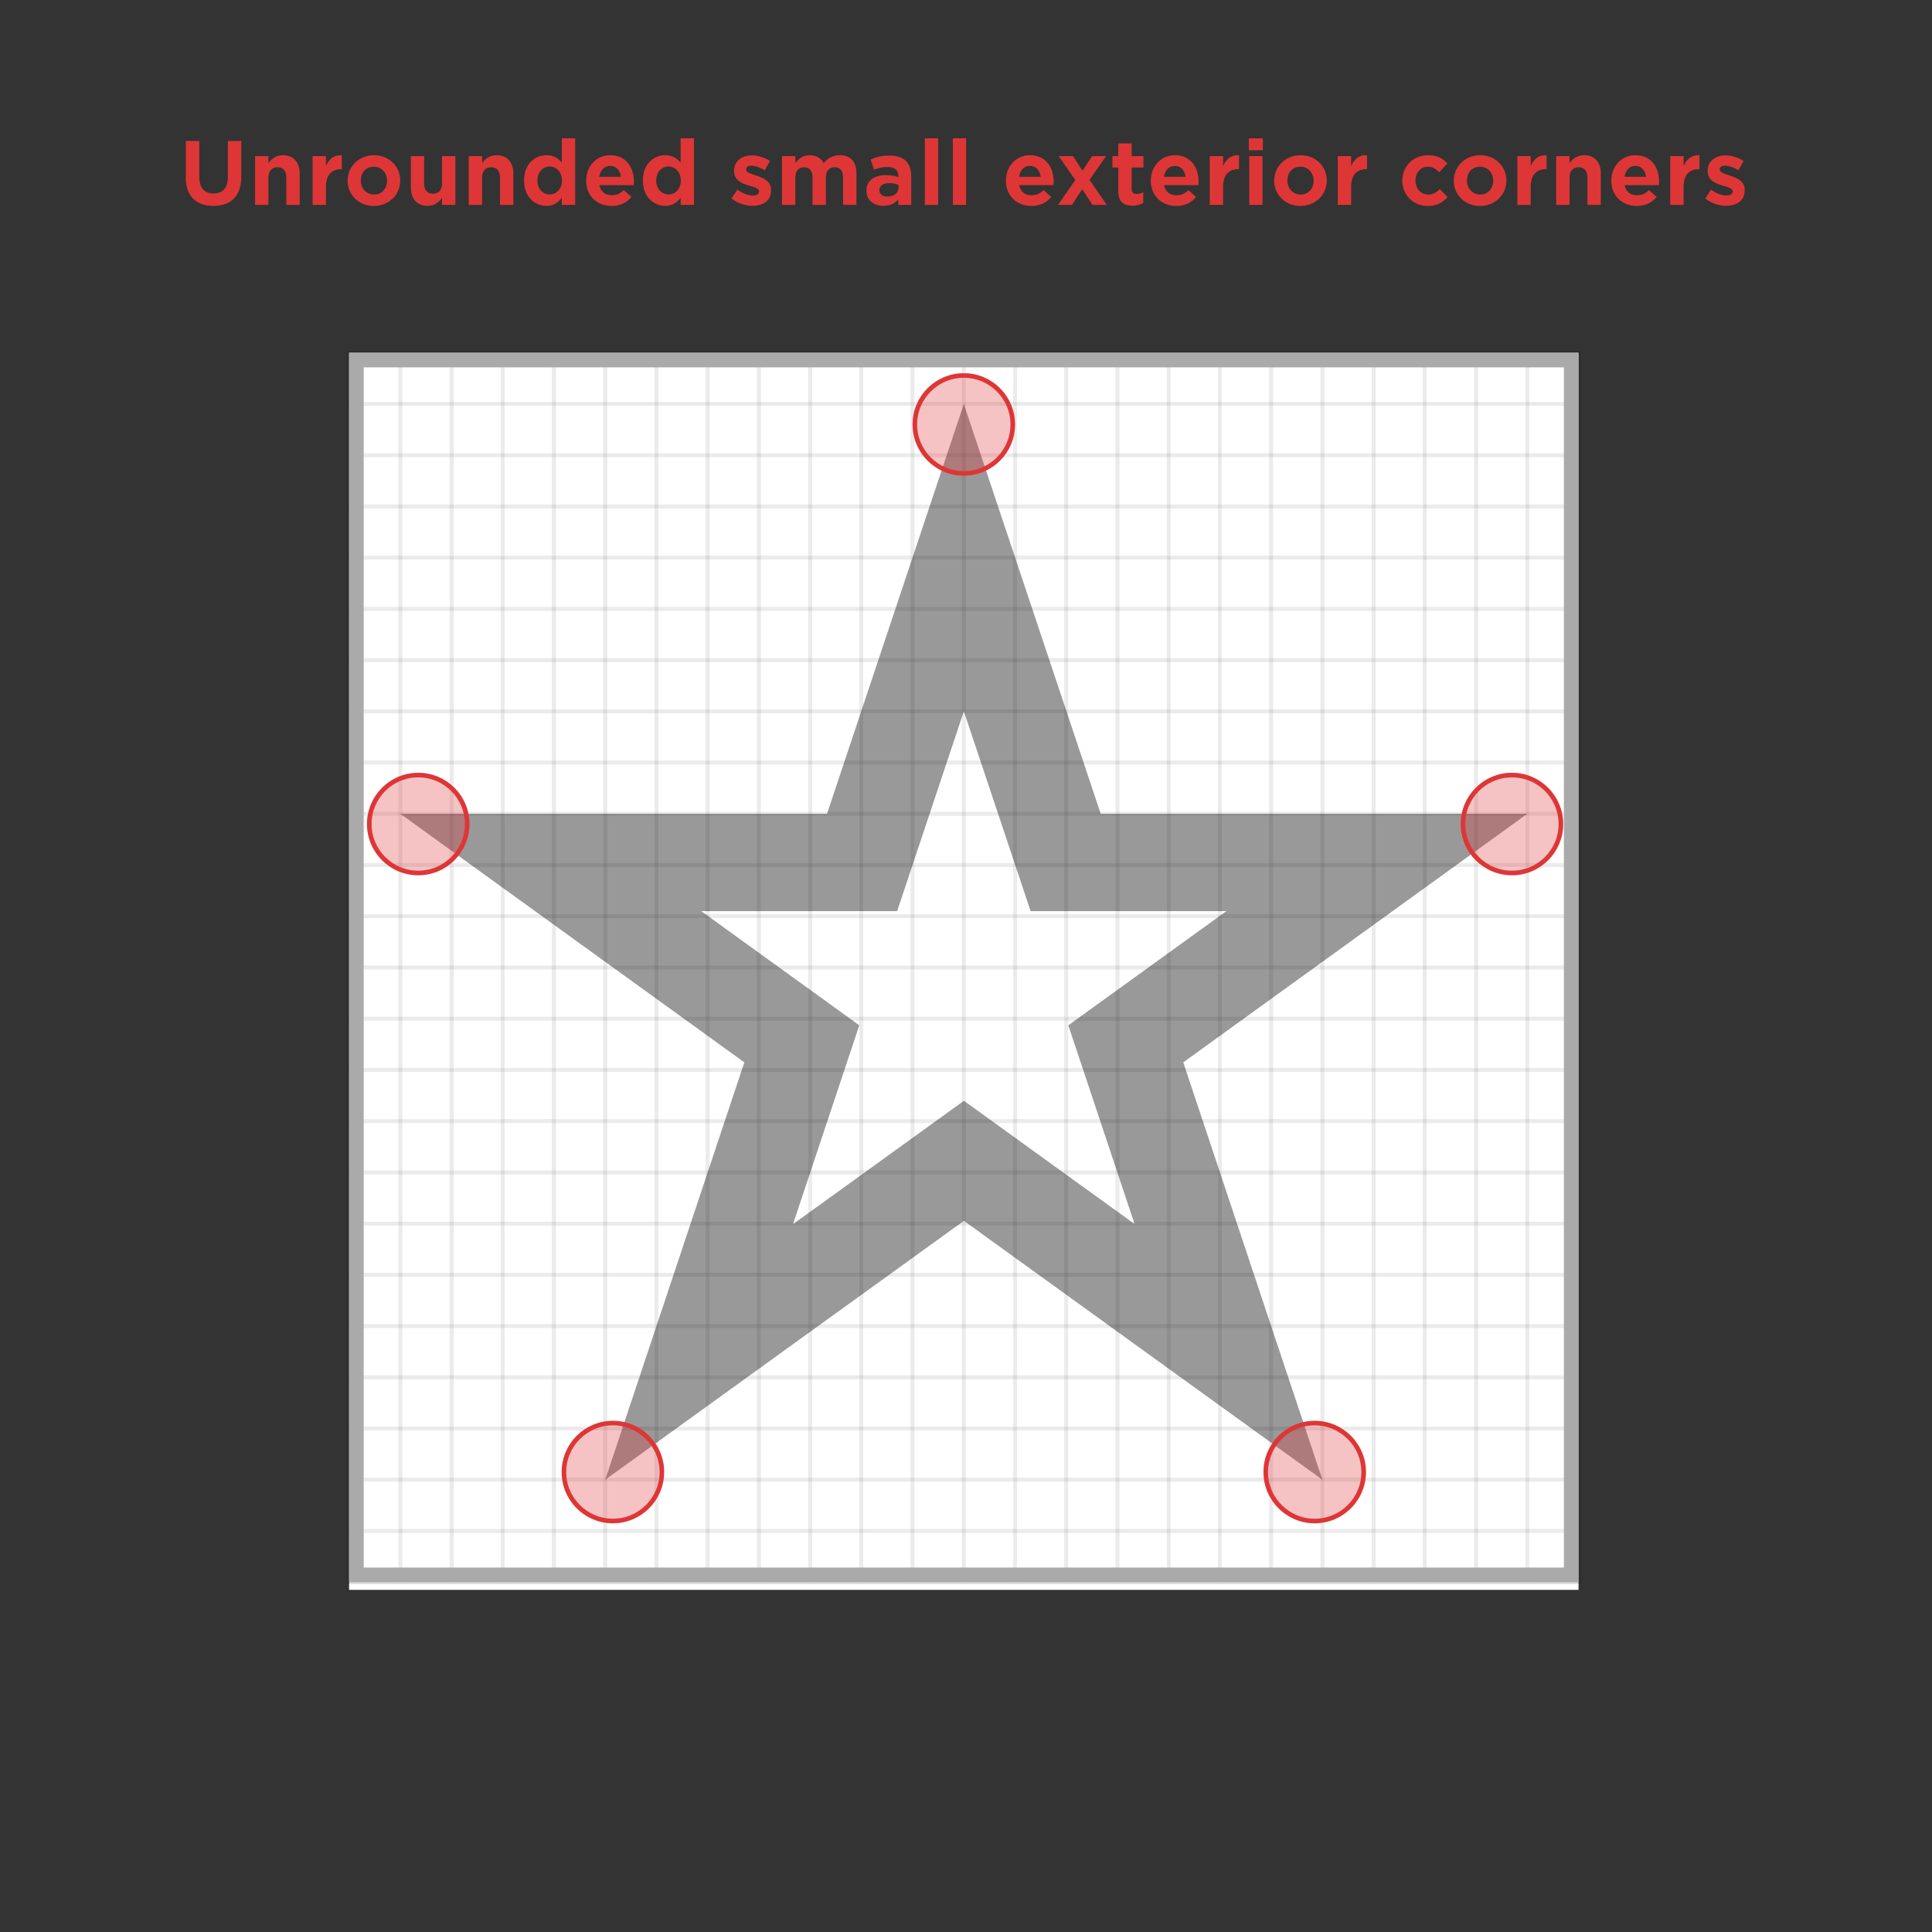 <svg xmlns="http://www.w3.org/2000/svg" xmlns:xlink="http://www.w3.org/1999/xlink" width="264" height="264" viewBox="0 0 264 264">
  <rect x="0" y="0" width="264" height="264" fill="#333333" stroke="none"/>
  <defs>
    <circle id="avoid-2-a" cx="107.7" cy="42" r="7"/>
    <circle id="avoid-2-b" cx="33.15" cy="96.6" r="7"/>
    <circle id="avoid-2-c" cx="59.75" cy="185.15" r="7"/>
    <circle id="avoid-2-d" cx="155.65" cy="185.15" r="7"/>
    <circle id="avoid-2-e" cx="182.6" cy="96.6" r="7"/>
  </defs>
  <g fill="none" fill-rule="evenodd" transform="translate(24 16)">
    <g transform="translate(23.7 32.2)">
      <rect width="168" height="169.05" fill="#FFF"/>
      <g stroke="#000" stroke-width=".5" opacity=".4">
        <g opacity=".2">
          <rect width="7" height="168" x="161"/>
          <rect width="7" height="168" x="154"/>
          <rect width="7" height="168" x="147"/>
          <rect width="7" height="168" x="140"/>
          <rect width="7" height="168" x="133"/>
          <rect width="7" height="168" x="126"/>
          <rect width="7" height="168" x="119"/>
          <rect width="7" height="168" x="112"/>
          <rect width="7" height="168" x="105"/>
          <rect width="7" height="168" x="98"/>
          <rect width="7" height="168" x="91"/>
          <rect width="7" height="168" x="84"/>
          <rect width="7" height="168" x="77"/>
          <rect width="7" height="168" x="70"/>
          <rect width="7" height="168" x="63"/>
          <rect width="7" height="168" x="56"/>
          <rect width="7" height="168" x="49"/>
          <rect width="7" height="168" x="42"/>
          <rect width="7" height="168" x="35"/>
          <rect width="7" height="168" x="28"/>
          <rect width="7" height="168" x="21"/>
          <rect width="7" height="168" x="14"/>
          <rect width="7" height="168" x="7"/>
          <rect width="7" height="168"/>
        </g>
        <g opacity=".2" transform="rotate(90 84 84)">
          <rect width="7" height="168" x="161"/>
          <rect width="7" height="168" x="154"/>
          <rect width="7" height="168" x="147"/>
          <rect width="7" height="168" x="140"/>
          <rect width="7" height="168" x="133"/>
          <rect width="7" height="168" x="126"/>
          <rect width="7" height="168" x="119"/>
          <rect width="7" height="168" x="112"/>
          <rect width="7" height="168" x="105"/>
          <rect width="7" height="168" x="98"/>
          <rect width="7" height="168" x="91"/>
          <rect width="7" height="168" x="84"/>
          <rect width="7" height="168" x="77"/>
          <rect width="7" height="168" x="70"/>
          <rect width="7" height="168" x="63"/>
          <rect width="7" height="168" x="56"/>
          <rect width="7" height="168" x="49"/>
          <rect width="7" height="168" x="42"/>
          <rect width="7" height="168" x="35"/>
          <rect width="7" height="168" x="28"/>
          <rect width="7" height="168" x="21"/>
          <rect width="7" height="168" x="14"/>
          <rect width="7" height="168" x="7"/>
          <rect width="7" height="168"/>
        </g>
      </g>
      <rect width="166" height="166" x="1" y="1" stroke="#AAA" stroke-width="2"/>
    </g>
    <g opacity=".4" transform="translate(23.7 32.2)">
      <rect width="168" height="168"/>
      <path fill="#000" fill-rule="nonzero" d="M54.011,96.966 L7,63 L65.31,63 L84,7 L102.707,63 L161,63 L113.989,96.966 L133,154 L84.015,118.622 L35,154 L54.011,96.966 Z M69.718,91.906 L60.661,119.076 L84.017,102.218 L107.333,119.057 L98.282,91.906 L119.882,76.3 L93.128,76.3 L84.006,48.994 L74.892,76.3 L48.118,76.3 L69.718,91.906 Z"/>
    </g>
    <use fill="#DE3636" fill-opacity=".3" xlink:href="#avoid-2-a"/>
    <circle cx="107.7" cy="42" r="6.688" stroke="#DE3636" stroke-width=".625"/>
    <use fill="#DE3636" fill-opacity=".3" xlink:href="#avoid-2-b"/>
    <circle cx="33.15" cy="96.6" r="6.688" stroke="#DE3636" stroke-width=".625"/>
    <use fill="#DE3636" fill-opacity=".3" xlink:href="#avoid-2-c"/>
    <circle cx="59.75" cy="185.15" r="6.688" stroke="#DE3636" stroke-width=".625"/>
    <g>
      <use fill="#DE3636" fill-opacity=".3" xlink:href="#avoid-2-d"/>
      <circle cx="155.65" cy="185.15" r="6.688" stroke="#DE3636" stroke-width=".625"/>
    </g>
    <g>
      <use fill="#DE3636" fill-opacity=".3" xlink:href="#avoid-2-e"/>
      <circle cx="182.6" cy="96.6" r="6.688" stroke="#DE3636" stroke-width=".625"/>
    </g>
    <path fill="#DE3636" d="M5.154,12.132 C2.826,12.132 1.386,10.824 1.386,8.268 L1.386,3.264 L3.234,3.264 L3.234,8.208 C3.234,9.672 3.966,10.44 5.178,10.44 C6.39,10.44 7.134,9.708 7.134,8.28 L7.134,3.264 L8.97,3.264 L8.97,8.196 C8.97,10.836 7.494,12.132 5.154,12.132 Z M10.854,12 L10.854,5.328 L12.678,5.328 L12.678,6.288 C13.11,5.724 13.686,5.208 14.658,5.208 C16.098,5.208 16.95,6.156 16.95,7.692 L16.95,12 L15.126,12 L15.126,8.268 C15.126,7.344 14.682,6.852 13.926,6.852 C13.17,6.852 12.678,7.344 12.678,8.268 L12.678,12 L10.854,12 Z M18.714,12 L18.714,5.328 L20.538,5.328 L20.538,6.708 C20.934,5.772 21.582,5.16 22.71,5.208 L22.71,7.116 L22.614,7.116 C21.342,7.116 20.538,7.896 20.538,9.516 L20.538,12 L18.714,12 Z M27.078,12.144 C25.026,12.144 23.502,10.62 23.502,8.7 L23.502,8.676 C23.502,6.768 25.038,5.208 27.114,5.208 C29.166,5.208 30.69,6.744 30.69,8.652 L30.69,8.676 C30.69,10.596 29.154,12.144 27.078,12.144 Z M27.114,10.584 C28.218,10.584 28.89,9.72 28.89,8.7 L28.89,8.676 C28.89,7.656 28.158,6.78 27.078,6.78 C25.974,6.78 25.302,7.632 25.302,8.652 L25.302,8.676 C25.302,9.696 26.034,10.584 27.114,10.584 Z M34.422,12.132 C32.982,12.132 32.142,11.172 32.142,9.636 L32.142,5.328 L33.954,5.328 L33.954,9.06 C33.954,9.984 34.398,10.476 35.154,10.476 C35.91,10.476 36.402,9.984 36.402,9.06 L36.402,5.328 L38.226,5.328 L38.226,12 L36.402,12 L36.402,11.04 C35.97,11.616 35.394,12.132 34.422,12.132 Z M40.05,12 L40.05,5.328 L41.874,5.328 L41.874,6.288 C42.306,5.724 42.882,5.208 43.854,5.208 C45.294,5.208 46.146,6.156 46.146,7.692 L46.146,12 L44.322,12 L44.322,8.268 C44.322,7.344 43.878,6.852 43.122,6.852 C42.366,6.852 41.874,7.344 41.874,8.268 L41.874,12 L40.05,12 Z M51.114,10.572 C52.026,10.572 52.794,9.816 52.794,8.676 L52.794,8.652 C52.794,7.512 52.026,6.756 51.114,6.756 C50.202,6.756 49.434,7.488 49.434,8.652 L49.434,8.676 C49.434,9.816 50.202,10.572 51.114,10.572 Z M50.658,12.132 C49.098,12.132 47.61,10.908 47.61,8.676 L47.61,8.652 C47.61,6.432 49.074,5.208 50.658,5.208 C51.678,5.208 52.314,5.676 52.77,6.228 L52.77,2.892 L54.594,2.892 L54.594,12 L52.77,12 L52.77,11.016 C52.302,11.652 51.654,12.132 50.658,12.132 Z M59.562,12.144 C57.57,12.144 56.094,10.74 56.094,8.7 L56.094,8.676 C56.094,6.768 57.45,5.208 59.382,5.208 C61.59,5.208 62.622,6.924 62.622,8.82 C62.622,8.964 62.61,9.132 62.598,9.3 L57.906,9.3 C58.086,10.212 58.71,10.68 59.586,10.68 C60.246,10.68 60.714,10.476 61.242,9.984 L62.286,10.908 C61.662,11.676 60.774,12.144 59.562,12.144 Z M57.882,8.16 L60.846,8.16 C60.726,7.284 60.222,6.672 59.382,6.672 C58.566,6.672 58.026,7.26 57.882,8.16 Z M67.35,10.572 C68.262,10.572 69.03,9.816 69.03,8.676 L69.03,8.652 C69.03,7.512 68.262,6.756 67.35,6.756 C66.438,6.756 65.67,7.488 65.67,8.652 L65.67,8.676 C65.67,9.816 66.438,10.572 67.35,10.572 Z M66.894,12.132 C65.334,12.132 63.846,10.908 63.846,8.676 L63.846,8.652 C63.846,6.432 65.31,5.208 66.894,5.208 C67.914,5.208 68.55,5.676 69.006,6.228 L69.006,2.892 L70.83,2.892 L70.83,12 L69.006,12 L69.006,11.016 C68.538,11.652 67.89,12.132 66.894,12.132 Z M78.822,12.12 C77.886,12.12 76.842,11.808 75.966,11.124 L76.758,9.912 C77.478,10.44 78.246,10.716 78.87,10.716 C79.446,10.716 79.722,10.5 79.722,10.176 L79.722,10.152 C79.722,9.72 79.062,9.576 78.318,9.348 C77.37,9.072 76.302,8.64 76.302,7.356 L76.302,7.332 C76.302,5.988 77.394,5.232 78.738,5.232 C79.578,5.232 80.49,5.52 81.21,6 L80.514,7.26 C79.854,6.876 79.194,6.636 78.69,6.636 C78.21,6.636 77.946,6.852 77.946,7.14 L77.946,7.164 C77.946,7.56 78.606,7.74 79.338,7.992 C80.274,8.292 81.366,8.736 81.366,9.96 L81.366,9.984 C81.366,11.448 80.262,12.12 78.822,12.12 Z M82.854,12 L82.854,5.328 L84.678,5.328 L84.678,6.288 C85.11,5.724 85.686,5.208 86.658,5.208 C87.546,5.208 88.206,5.604 88.554,6.288 C89.13,5.592 89.838,5.208 90.762,5.208 C92.178,5.208 93.03,6.06 93.03,7.68 L93.03,12 L91.206,12 L91.206,8.268 C91.206,7.344 90.798,6.852 90.054,6.852 C89.322,6.852 88.854,7.344 88.854,8.268 L88.854,12 L87.03,12 L87.03,8.268 C87.03,7.344 86.61,6.852 85.878,6.852 C85.146,6.852 84.678,7.356 84.678,8.268 L84.678,12 L82.854,12 Z M97.254,10.86 C98.166,10.86 98.79,10.356 98.79,9.636 L98.79,9.276 C98.454,9.132 98.01,9.024 97.518,9.024 C96.678,9.024 96.162,9.372 96.162,9.984 L96.162,10.008 C96.162,10.548 96.618,10.86 97.254,10.86 Z M96.714,12.132 C95.454,12.132 94.398,11.4 94.398,10.08 L94.398,10.056 C94.398,8.604 95.514,7.932 97.098,7.932 C97.794,7.932 98.286,8.04 98.766,8.196 L98.766,8.076 C98.766,7.26 98.262,6.816 97.29,6.816 C96.57,6.816 96.042,6.96 95.43,7.188 L94.974,5.796 C95.706,5.472 96.438,5.256 97.554,5.256 C98.574,5.256 99.318,5.532 99.798,6 C100.29,6.492 100.518,7.224 100.518,8.112 L100.518,12 L98.754,12 L98.754,11.256 C98.298,11.772 97.65,12.132 96.714,12.132 Z M102.378,12 L102.378,2.892 L104.19,2.892 L104.19,12 L102.378,12 Z M106.206,12 L106.206,2.892 L108.018,2.892 L108.018,12 L106.206,12 Z M116.922,12.144 C114.93,12.144 113.454,10.74 113.454,8.7 L113.454,8.676 C113.454,6.768 114.81,5.208 116.742,5.208 C118.95,5.208 119.982,6.924 119.982,8.82 C119.982,8.964 119.97,9.132 119.958,9.3 L115.266,9.3 C115.446,10.212 116.07,10.68 116.946,10.68 C117.606,10.68 118.074,10.476 118.602,9.984 L119.646,10.908 C119.022,11.676 118.134,12.144 116.922,12.144 Z M115.242,8.16 L118.206,8.16 C118.086,7.284 117.582,6.672 116.742,6.672 C115.926,6.672 115.386,7.26 115.242,8.16 Z M122.622,5.328 L123.918,7.332 L125.238,5.328 L127.146,5.328 L124.878,8.58 L127.242,12 L125.286,12 L123.882,9.852 L122.478,12 L120.57,12 L122.934,8.604 L120.666,5.328 L122.622,5.328 Z M130.758,12.108 C129.606,12.108 128.814,11.652 128.814,10.116 L128.814,6.888 L128.01,6.888 L128.01,5.328 L128.814,5.328 L128.814,3.6 L130.638,3.6 L130.638,5.328 L132.246,5.328 L132.246,6.888 L130.638,6.888 L130.638,9.816 C130.638,10.284 130.842,10.5 131.286,10.5 C131.634,10.5 131.946,10.416 132.222,10.272 L132.222,11.736 C131.826,11.964 131.382,12.108 130.758,12.108 Z M136.722,12.144 C134.73,12.144 133.254,10.74 133.254,8.7 L133.254,8.676 C133.254,6.768 134.61,5.208 136.542,5.208 C138.75,5.208 139.782,6.924 139.782,8.82 C139.782,8.964 139.77,9.132 139.758,9.3 L135.066,9.3 C135.246,10.212 135.87,10.68 136.746,10.68 C137.406,10.68 137.874,10.476 138.402,9.984 L139.446,10.908 C138.822,11.676 137.934,12.144 136.722,12.144 Z M135.042,8.16 L138.006,8.16 C137.886,7.284 137.382,6.672 136.542,6.672 C135.726,6.672 135.186,7.26 135.042,8.16 Z M141.306,12 L141.306,5.328 L143.13,5.328 L143.13,6.708 C143.526,5.772 144.174,5.16 145.302,5.208 L145.302,7.116 L145.206,7.116 C143.934,7.116 143.13,7.896 143.13,9.516 L143.13,12 L141.306,12 Z M146.646,4.536 L146.646,2.904 L148.566,2.904 L148.566,4.536 L146.646,4.536 Z M146.706,12 L146.706,5.328 L148.518,5.328 L148.518,12 L146.706,12 Z M153.69,12.144 C151.638,12.144 150.114,10.62 150.114,8.7 L150.114,8.676 C150.114,6.768 151.65,5.208 153.726,5.208 C155.778,5.208 157.302,6.744 157.302,8.652 L157.302,8.676 C157.302,10.596 155.766,12.144 153.69,12.144 Z M153.726,10.584 C154.83,10.584 155.502,9.72 155.502,8.7 L155.502,8.676 C155.502,7.656 154.77,6.78 153.69,6.78 C152.586,6.78 151.914,7.632 151.914,8.652 L151.914,8.676 C151.914,9.696 152.646,10.584 153.726,10.584 Z M158.802,12 L158.802,5.328 L160.626,5.328 L160.626,6.708 C161.022,5.772 161.67,5.16 162.798,5.208 L162.798,7.116 L162.702,7.116 C161.43,7.116 160.626,7.896 160.626,9.516 L160.626,12 L158.802,12 Z M171.09,12.144 C169.086,12.144 167.622,10.608 167.622,8.7 L167.622,8.676 C167.622,6.78 169.074,5.208 171.114,5.208 C172.362,5.208 173.154,5.64 173.778,6.336 L172.65,7.536 C172.218,7.08 171.786,6.78 171.102,6.78 C170.118,6.78 169.422,7.632 169.422,8.652 L169.422,8.676 C169.422,9.732 170.106,10.584 171.174,10.584 C171.822,10.584 172.278,10.296 172.746,9.852 L173.814,10.92 C173.166,11.64 172.41,12.144 171.09,12.144 Z M178.23,12.144 C176.178,12.144 174.654,10.62 174.654,8.7 L174.654,8.676 C174.654,6.768 176.19,5.208 178.266,5.208 C180.318,5.208 181.842,6.744 181.842,8.652 L181.842,8.676 C181.842,10.596 180.306,12.144 178.23,12.144 Z M178.266,10.584 C179.37,10.584 180.042,9.72 180.042,8.7 L180.042,8.676 C180.042,7.656 179.31,6.78 178.23,6.78 C177.126,6.78 176.454,7.632 176.454,8.652 L176.454,8.676 C176.454,9.696 177.186,10.584 178.266,10.584 Z M183.342,12 L183.342,5.328 L185.166,5.328 L185.166,6.708 C185.562,5.772 186.21,5.16 187.338,5.208 L187.338,7.116 L187.242,7.116 C185.97,7.116 185.166,7.896 185.166,9.516 L185.166,12 L183.342,12 Z M188.646,12 L188.646,5.328 L190.47,5.328 L190.47,6.288 C190.902,5.724 191.478,5.208 192.45,5.208 C193.89,5.208 194.742,6.156 194.742,7.692 L194.742,12 L192.918,12 L192.918,8.268 C192.918,7.344 192.474,6.852 191.718,6.852 C190.962,6.852 190.47,7.344 190.47,8.268 L190.47,12 L188.646,12 Z M199.65,12.144 C197.658,12.144 196.182,10.74 196.182,8.7 L196.182,8.676 C196.182,6.768 197.538,5.208 199.47,5.208 C201.678,5.208 202.71,6.924 202.71,8.82 C202.71,8.964 202.698,9.132 202.686,9.3 L197.994,9.3 C198.174,10.212 198.798,10.68 199.674,10.68 C200.334,10.68 200.802,10.476 201.33,9.984 L202.374,10.908 C201.75,11.676 200.862,12.144 199.65,12.144 Z M197.97,8.16 L200.934,8.16 C200.814,7.284 200.31,6.672 199.47,6.672 C198.654,6.672 198.114,7.26 197.97,8.16 Z M204.234,12 L204.234,5.328 L206.058,5.328 L206.058,6.708 C206.454,5.772 207.102,5.16 208.23,5.208 L208.23,7.116 L208.134,7.116 C206.862,7.116 206.058,7.896 206.058,9.516 L206.058,12 L204.234,12 Z M211.866,12.12 C210.93,12.12 209.886,11.808 209.01,11.124 L209.802,9.912 C210.522,10.44 211.29,10.716 211.914,10.716 C212.49,10.716 212.766,10.5 212.766,10.176 L212.766,10.152 C212.766,9.72 212.106,9.576 211.362,9.348 C210.414,9.072 209.346,8.64 209.346,7.356 L209.346,7.332 C209.346,5.988 210.438,5.232 211.782,5.232 C212.622,5.232 213.534,5.52 214.254,6 L213.558,7.26 C212.898,6.876 212.238,6.636 211.734,6.636 C211.254,6.636 210.99,6.852 210.99,7.14 L210.99,7.164 C210.99,7.56 211.65,7.74 212.382,7.992 C213.318,8.292 214.41,8.736 214.41,9.96 L214.41,9.984 C214.41,11.448 213.306,12.12 211.866,12.12 Z"/>
  </g>
</svg>
